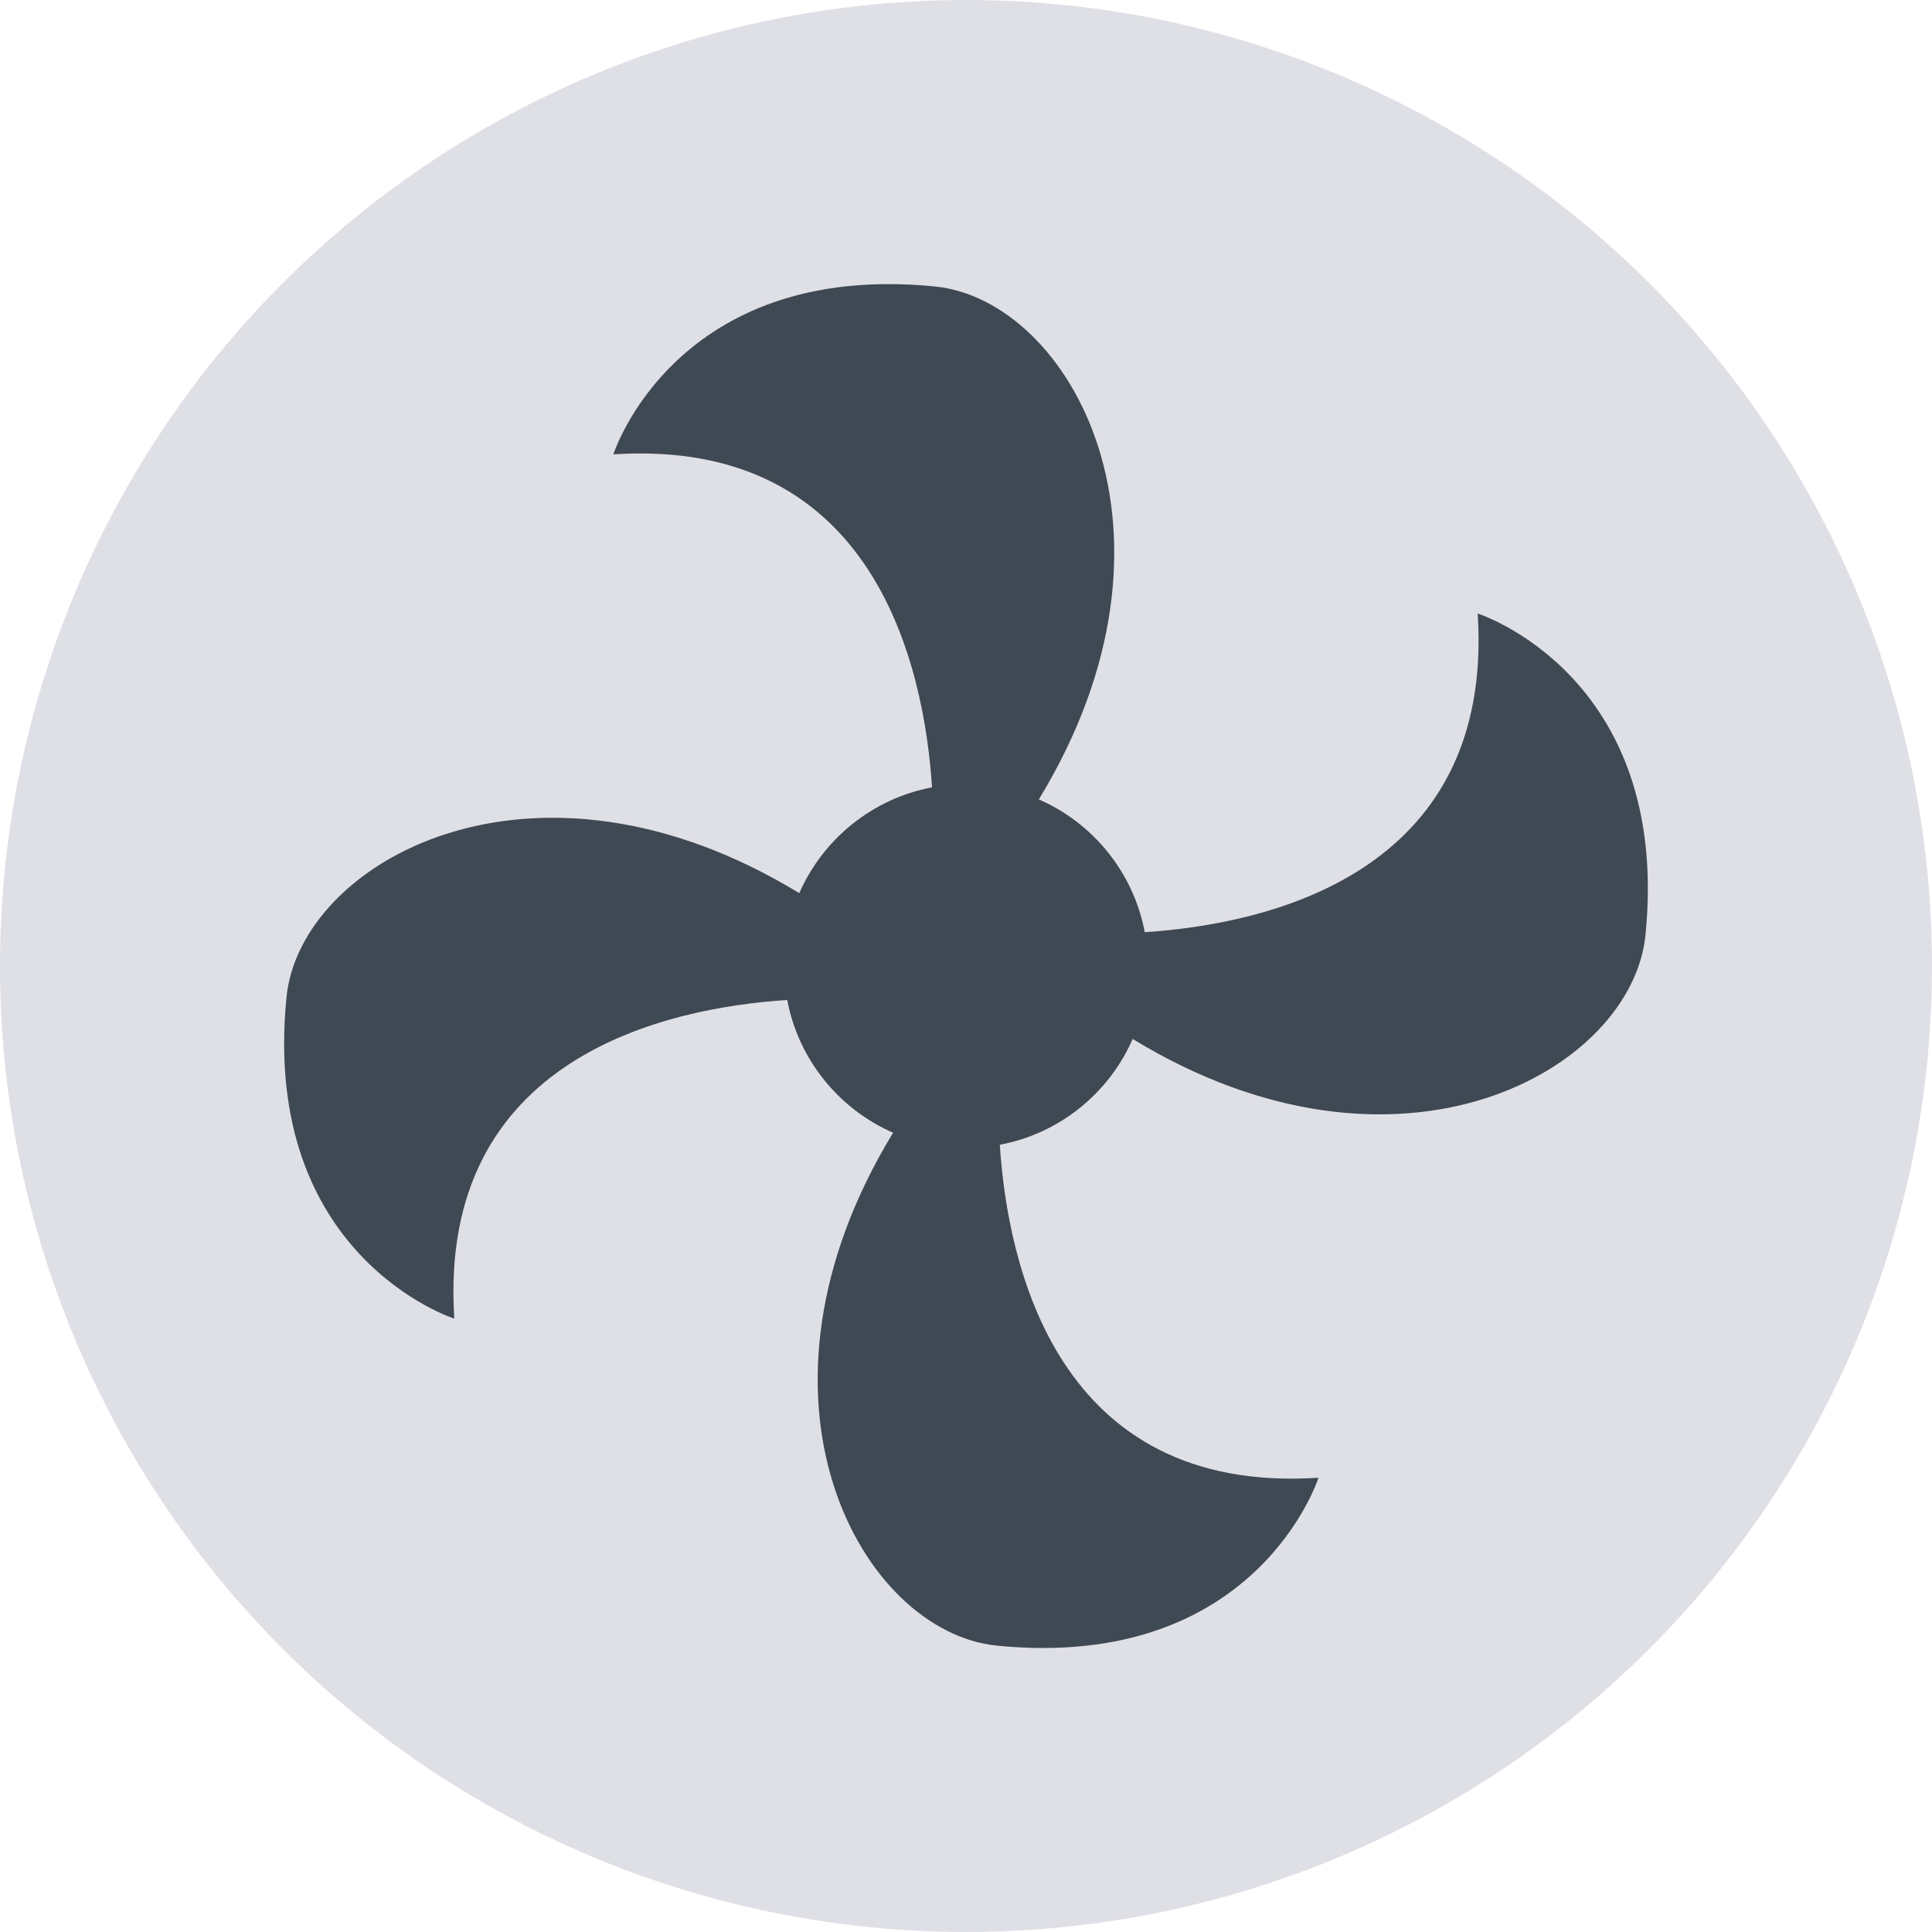 <?xml version="1.0" encoding="UTF-8"?>
<svg width="34px" height="34px" viewBox="0 0 34 34" version="1.1" xmlns="http://www.w3.org/2000/svg" xmlns:xlink="http://www.w3.org/1999/xlink">
    <!-- Generator: Sketch 52.1 (67048) - http://www.bohemiancoding.com/sketch -->
    <title>Group</title>
    <desc>Created with Sketch.</desc>
    <g id="✅-Майнинг-транзакций-Ethereum,-Ethereum-Classic-и-ERC20" stroke="none" stroke-width="1" fill="none" fill-rule="evenodd">
        <g id="mining-components" transform="translate(-209, -52)">
            <g id="Group" transform="translate(209, 52)">
                <circle id="Oval" fill="#DFE0E6" cx="17" cy="17" r="17"></circle>
                <path d="M19.933,18.284 C19.516,19.238 18.646,19.949 17.595,20.146 C17.732,22.247 18.589,26.307 23.203,26.006 C23.203,26.006 22.12,29.412 17.547,28.961 C15.158,28.724 12.858,24.625 15.717,19.934 C14.763,19.517 14.052,18.648 13.854,17.598 C11.753,17.734 7.695,18.591 7.995,23.206 C7.995,23.206 4.587,22.12 5.042,17.55 C5.276,15.161 9.376,12.859 14.066,15.718 C14.484,14.765 15.353,14.054 16.402,13.856 C16.266,11.757 15.41,7.695 10.794,7.996 C10.794,7.996 11.88,4.59 16.45,5.041 C18.839,5.278 21.141,9.377 18.282,14.068 C19.236,14.485 19.948,15.354 20.146,16.405 C22.246,16.268 26.304,15.411 26.005,10.797 C26.005,10.797 29.412,11.882 28.958,16.453 C28.721,18.842 24.623,21.143 19.933,18.284 Z" id="Combined-Shape" fill="#3F4953"></path>
            </g>
        </g>
    </g>
</svg>